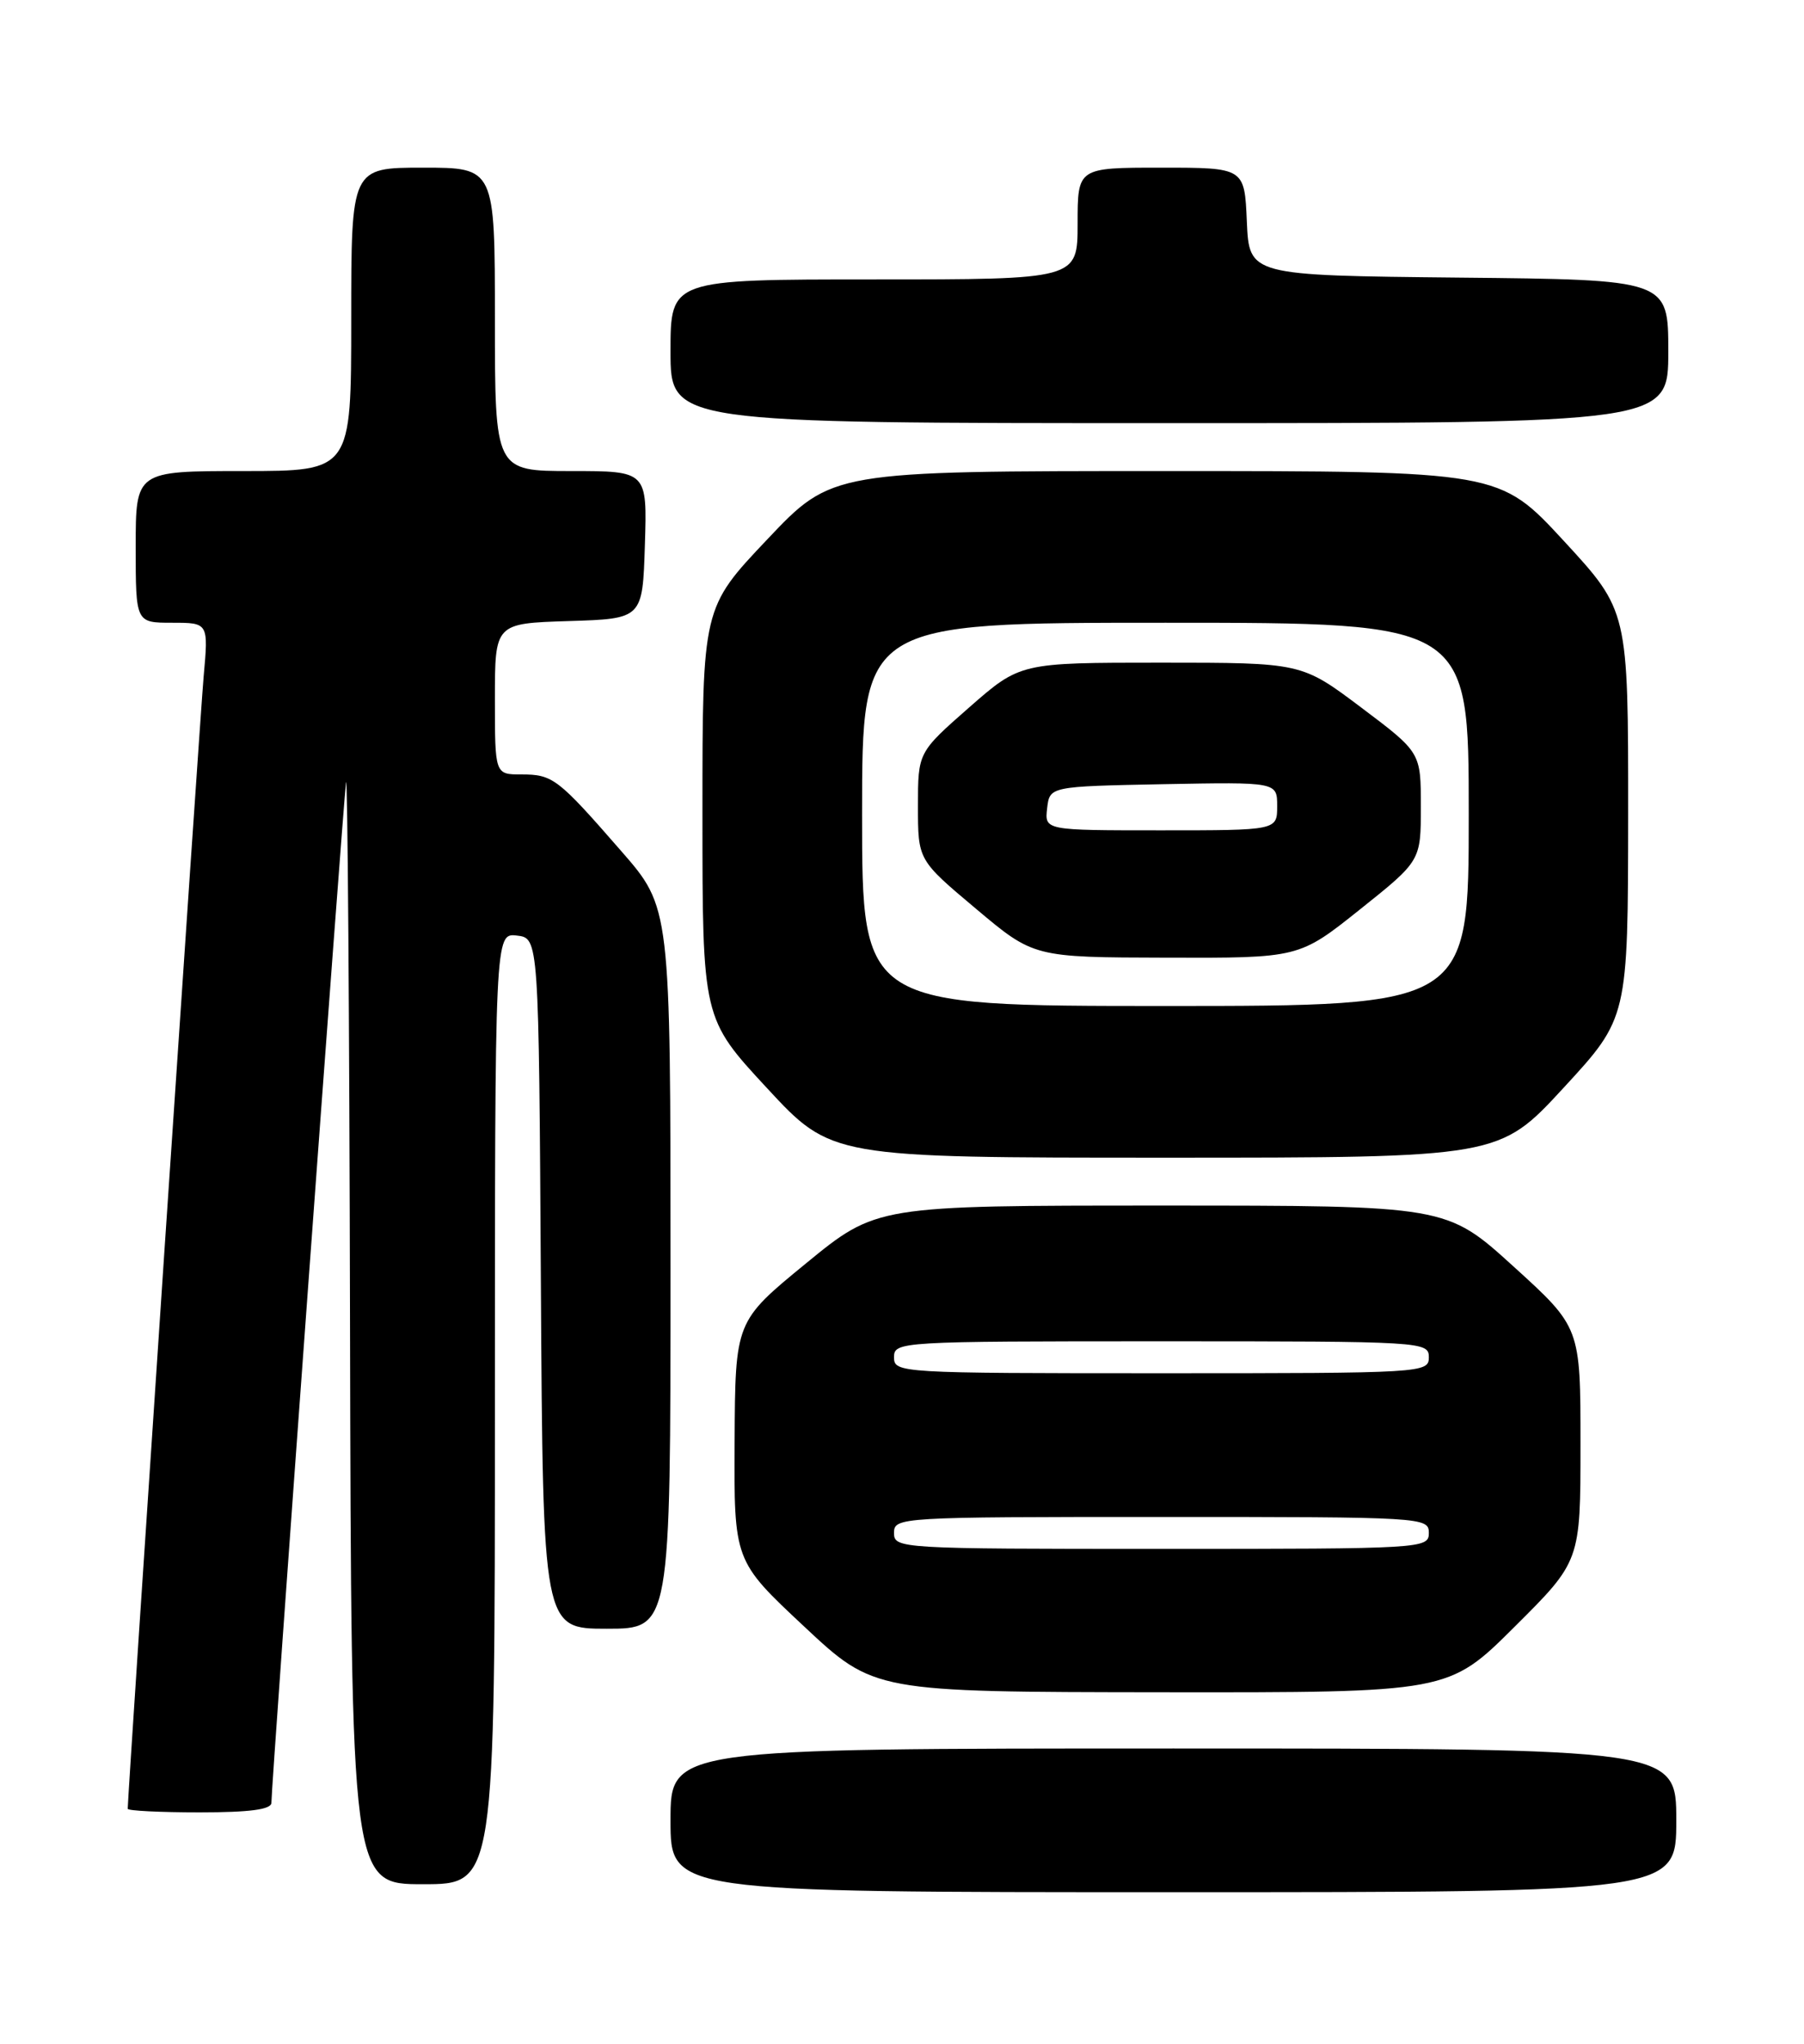 <?xml version="1.0" encoding="UTF-8" standalone="no"?>
<!DOCTYPE svg PUBLIC "-//W3C//DTD SVG 1.1//EN" "http://www.w3.org/Graphics/SVG/1.1/DTD/svg11.dtd" >
<svg xmlns="http://www.w3.org/2000/svg" xmlns:xlink="http://www.w3.org/1999/xlink" version="1.1" viewBox="0 0 226 256">
 <g >
 <path fill="currentColor"
d=" M 210.00 228.00 C 210.00 219.00 210.00 219.00 147.00 219.00 C 84.00 219.00 84.00 219.00 84.00 228.00 C 84.00 237.00 84.00 237.00 147.00 237.00 C 210.00 237.00 210.00 237.00 210.00 228.00 Z  M 62.00 176.43 C 62.00 116.87 62.00 116.87 64.75 117.18 C 67.50 117.50 67.50 117.50 67.76 160.75 C 68.02 204.00 68.02 204.00 76.01 204.00 C 84.00 204.00 84.00 204.00 84.00 158.84 C 84.00 113.67 84.00 113.67 77.82 106.59 C 69.88 97.48 69.26 97.00 65.31 97.00 C 62.00 97.00 62.00 97.00 62.00 87.54 C 62.00 78.08 62.00 78.08 71.25 77.79 C 80.50 77.50 80.50 77.50 80.79 68.25 C 81.08 59.00 81.08 59.00 71.54 59.00 C 62.00 59.00 62.00 59.00 62.00 40.00 C 62.00 21.00 62.00 21.00 53.00 21.00 C 44.00 21.00 44.00 21.00 44.00 40.00 C 44.00 59.00 44.00 59.00 30.50 59.00 C 17.00 59.00 17.00 59.00 17.00 68.50 C 17.00 78.00 17.00 78.00 21.56 78.00 C 26.12 78.00 26.12 78.00 25.51 84.75 C 25.04 90.05 16.00 224.76 16.00 226.55 C 16.00 226.80 20.05 227.00 25.00 227.00 C 31.31 227.00 34.00 226.64 34.00 225.80 C 34.00 223.48 43.00 100.46 43.35 98.00 C 43.54 96.62 43.77 127.11 43.85 165.75 C 44.00 236.00 44.00 236.00 53.00 236.00 C 62.00 236.00 62.00 236.00 62.00 176.43 Z  M 189.73 203.77 C 198.00 195.54 198.00 195.54 198.00 180.89 C 198.00 166.25 198.00 166.25 189.60 158.62 C 181.21 151.00 181.21 151.00 145.51 151.00 C 109.81 151.00 109.81 151.00 100.96 158.25 C 92.11 165.50 92.11 165.50 92.03 180.50 C 91.95 195.50 91.95 195.50 100.73 203.71 C 109.50 211.92 109.50 211.92 145.48 211.96 C 181.46 212.00 181.46 212.00 189.73 203.77 Z  M 195.88 136.25 C 203.95 127.50 203.95 127.50 203.97 102.00 C 203.98 76.50 203.98 76.50 195.91 67.75 C 187.83 59.00 187.83 59.00 146.03 59.00 C 104.22 59.00 104.22 59.00 96.11 67.57 C 88.00 76.13 88.00 76.13 88.00 101.85 C 88.00 127.56 88.00 127.56 96.08 136.28 C 104.16 145.00 104.16 145.00 145.99 145.00 C 187.81 145.00 187.81 145.00 195.88 136.25 Z  M 209.00 44.02 C 209.00 35.03 209.00 35.03 182.75 34.77 C 156.50 34.50 156.50 34.50 156.20 27.75 C 155.91 21.00 155.91 21.00 145.45 21.00 C 135.00 21.00 135.00 21.00 135.00 28.00 C 135.00 35.00 135.00 35.00 109.50 35.00 C 84.00 35.00 84.00 35.00 84.00 44.00 C 84.00 53.00 84.00 53.00 146.50 53.00 C 209.00 53.00 209.00 53.00 209.00 44.02 Z  M 112.00 192.00 C 112.00 190.04 112.67 190.00 145.50 190.00 C 178.33 190.00 179.00 190.04 179.00 192.00 C 179.00 193.96 178.33 194.00 145.50 194.00 C 112.67 194.00 112.00 193.96 112.00 192.00 Z  M 112.00 170.00 C 112.00 168.04 112.67 168.00 145.50 168.00 C 178.33 168.00 179.00 168.04 179.00 170.00 C 179.00 171.96 178.33 172.00 145.50 172.00 C 112.67 172.00 112.00 171.96 112.00 170.00 Z  M 108.00 102.00 C 108.00 78.00 108.00 78.00 146.00 78.00 C 184.00 78.00 184.00 78.00 184.00 102.00 C 184.00 126.00 184.00 126.00 146.00 126.00 C 108.00 126.00 108.00 126.00 108.00 102.00 Z  M 170.37 113.91 C 178.00 107.82 178.00 107.82 178.00 101.03 C 178.00 94.24 178.00 94.24 170.53 88.62 C 163.06 83.00 163.06 83.00 145.44 83.00 C 127.81 83.00 127.81 83.00 121.40 88.62 C 115.00 94.24 115.00 94.24 115.00 100.98 C 115.00 107.72 115.00 107.72 122.25 113.81 C 129.50 119.91 129.50 119.91 146.12 119.95 C 162.74 120.00 162.74 120.00 170.37 113.91 Z  M 131.18 101.25 C 131.50 98.50 131.50 98.50 145.75 98.22 C 160.00 97.95 160.00 97.95 160.00 100.97 C 160.00 104.00 160.00 104.00 145.43 104.00 C 130.87 104.00 130.87 104.00 131.18 101.25 Z "/>
</g>
</svg>